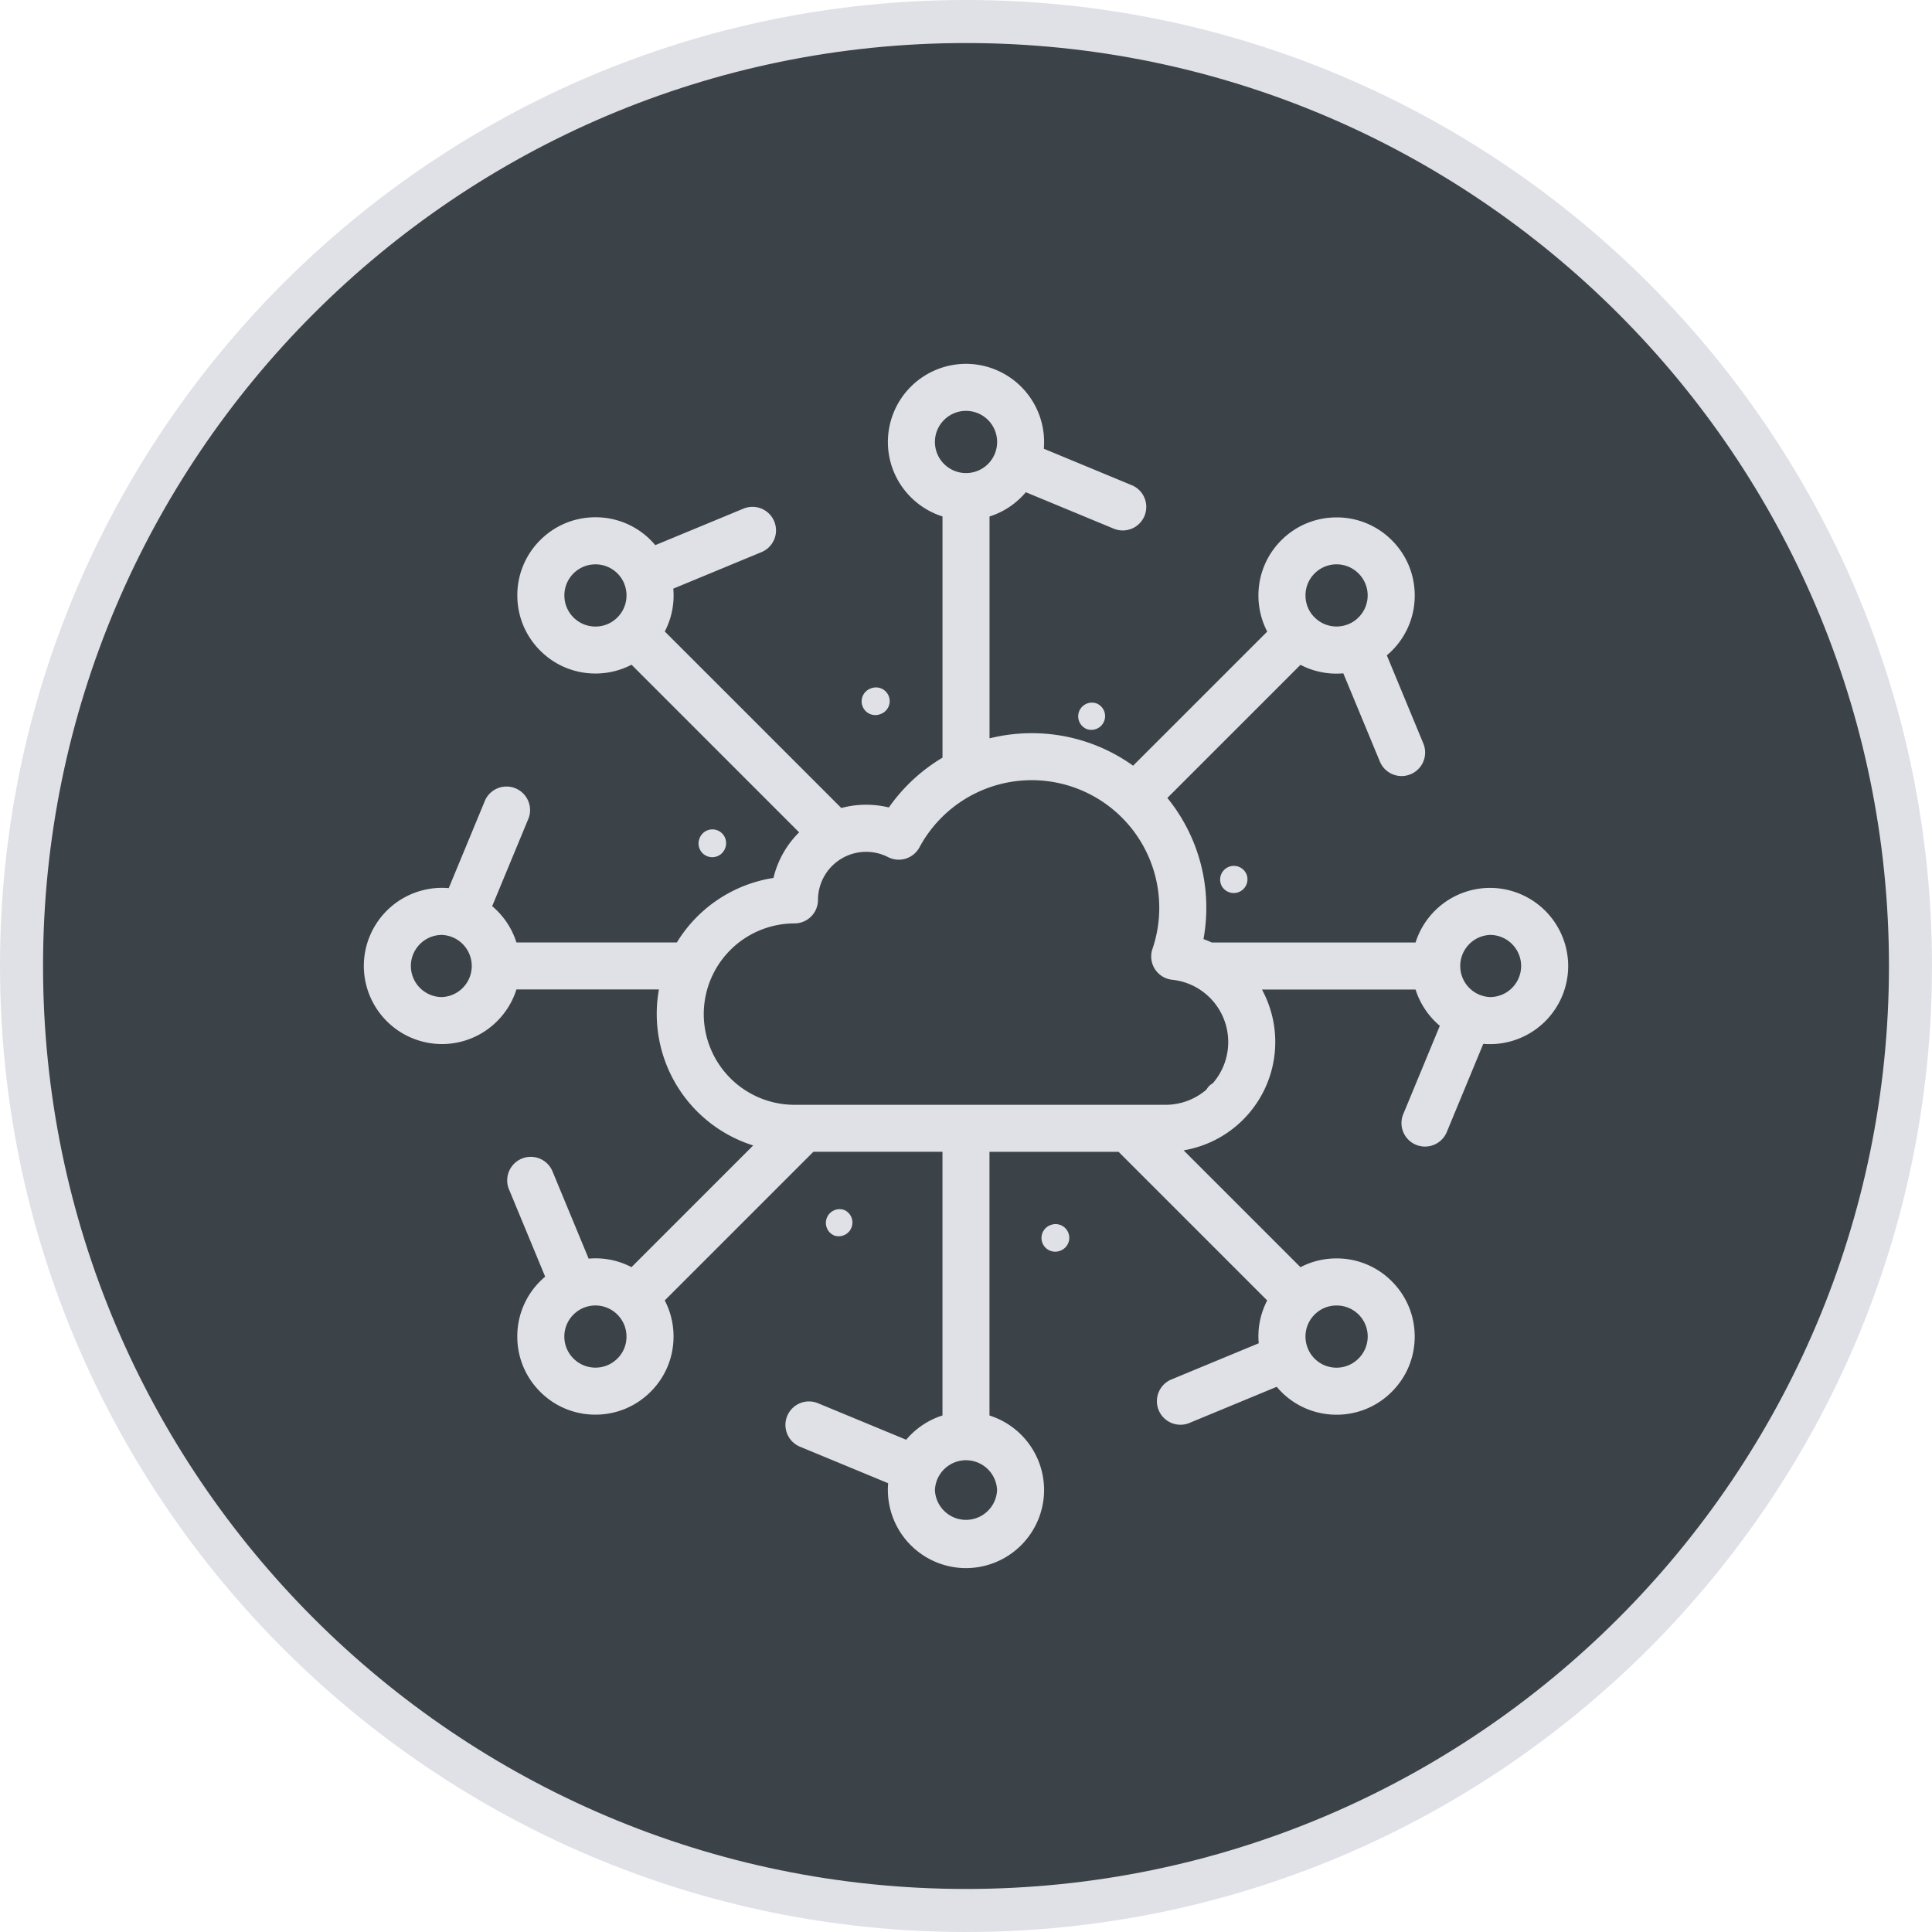 <svg xmlns="http://www.w3.org/2000/svg" width="72" height="72" viewBox="0 0 72 72"><circle fill="#3B4248" cx="36" cy="36" r="35.198"/><path fill="#E0E1E7" d="M36 72C16.15 72 0 55.85 0 36 0 16.149 16.15 0 36 0s36 16.149 36 36c0 19.85-16.15 36-36 36zm0-70.396C17.034 1.604 1.604 17.034 1.604 36S17.034 70.396 36 70.396 70.396 54.966 70.396 36 54.966 1.604 36 1.604z"/><path fill="#E0E1E7" d="M55.53 33.089a2.914 2.914 0 0 0-2.776 2.035h-7.597a3.772 3.772 0 0 0-.306-.126c.07-.385.105-.776.105-1.171a6.471 6.471 0 0 0-1.452-4.09l4.961-4.961a2.897 2.897 0 0 0 1.596.317l1.362 3.286a.877.877 0 0 0 1.621-.67l-1.361-3.287a2.893 2.893 0 0 0 1.04-2.229c0-.778-.303-1.509-.853-2.059a2.892 2.892 0 0 0-2.059-.852c-.778 0-1.509.302-2.06.852a2.898 2.898 0 0 0-.853 2.059c0 .476.114.934.328 1.344l-4.999 4.998a6.47 6.47 0 0 0-3.775-1.211 6.55 6.55 0 0 0-1.575.192v-8.268c.533-.168 1-.486 1.352-.904l3.287 1.362a.877.877 0 0 0 .672-1.62L38.9 16.723a2.916 2.916 0 0 0-2.9-3.164 2.914 2.914 0 0 0-2.911 2.911c0 1.3.856 2.404 2.035 2.776v8.99a6.503 6.503 0 0 0-1.999 1.856 3.565 3.565 0 0 0-1.772.02l-6.578-6.578a2.902 2.902 0 0 0 .317-1.597l3.286-1.361a.876.876 0 1 0-.671-1.621l-3.287 1.361a2.892 2.892 0 0 0-2.229-1.039c-.778 0-1.509.302-2.059.852a2.893 2.893 0 0 0-.853 2.059c0 .777.303 1.509.853 2.059.55.55 1.281.853 2.059.853.476 0 .934-.114 1.344-.328l6.246 6.247a3.55 3.55 0 0 0-.956 1.699 5.142 5.142 0 0 0-3.6 2.404h-5.979c-.168-.533-.486-1-.904-1.352l1.362-3.288a.878.878 0 0 0-1.62-.671l-1.361 3.287a2.914 2.914 0 0 0-3.164 2.899 2.915 2.915 0 0 0 2.911 2.912c1.3 0 2.404-.856 2.776-2.035h5.31a5.142 5.142 0 0 0 3.513 5.814l-4.535 4.535a2.89 2.89 0 0 0-1.597-.317l-1.361-3.286a.878.878 0 0 0-1.621.671l1.362 3.287a2.892 2.892 0 0 0-1.039 2.229c0 .778.302 1.509.852 2.059a2.89 2.89 0 0 0 2.059.854c.777 0 1.509-.303 2.059-.854.55-.55.853-1.28.853-2.059 0-.476-.114-.934-.328-1.344l5.54-5.54h4.81v9.828c-.533.168-1 .486-1.352.904l-3.287-1.361a.876.876 0 1 0-.672 1.62l3.287 1.361a2.915 2.915 0 0 0 2.899 3.164 2.915 2.915 0 0 0 2.912-2.911 2.914 2.914 0 0 0-2.035-2.776v-9.827h4.811l5.539 5.539a2.883 2.883 0 0 0-.316 1.596l-3.287 1.362a.878.878 0 0 0 .671 1.621l3.287-1.361a2.891 2.891 0 0 0 2.229 1.04 2.89 2.89 0 0 0 2.059-.854c.551-.55.854-1.28.854-2.059 0-.777-.303-1.508-.854-2.059a2.89 2.89 0 0 0-2.059-.853c-.476 0-.934.113-1.344.328L44.11 42.87a4.095 4.095 0 0 0 2.919-5.993h5.725c.168.533.486 1 .904 1.352l-1.361 3.287a.875.875 0 0 0 .81 1.213c.344 0 .67-.204.81-.541l1.361-3.287a2.915 2.915 0 0 0 3.164-2.9 2.917 2.917 0 0 0-2.912-2.912zm-6.539-11.718a1.155 1.155 0 0 1 1.637 0 1.154 1.154 0 0 1 0 1.638 1.14 1.14 0 0 1-.374.251h-.003a1.156 1.156 0 0 1-1.26-.251h-.001a1.149 1.149 0 0 1-.338-.818c0-.31.12-.601.339-.82zM23.01 23.009c0 .001 0 .001 0 0 0 .001-.001.001 0 0a1.155 1.155 0 0 1-1.638.001 1.149 1.149 0 0 1-.339-.819 1.155 1.155 0 0 1 1.158-1.159 1.155 1.155 0 0 1 1.07.713v.003a1.16 1.16 0 0 1-.251 1.261zm-6.54 14.149A1.16 1.16 0 0 1 15.312 36c0-.638.52-1.158 1.158-1.158a1.159 1.159 0 0 1 0 2.316zm6.54 13.47c-.219.219-.509.34-.819.34s-.601-.121-.82-.34a1.155 1.155 0 0 1 0-1.637c.109-.109.237-.194.375-.252h.002a1.157 1.157 0 0 1 1.26.251v.001c.218.219.339.51.339.818.002.31-.118.601-.337.819zm25.98-1.637c.001 0 .001 0 0 0 .22-.22.511-.339.82-.339a1.155 1.155 0 0 1 .818 1.976 1.155 1.155 0 0 1-1.889-.375v-.002a1.157 1.157 0 0 1 .251-1.26zM34.842 16.47c0-.638.52-1.158 1.158-1.158a1.159 1.159 0 1 1-1.158 1.158zm2.316 39.06a1.159 1.159 0 0 1-2.316 0 1.159 1.159 0 0 1 2.316 0zm6.278-14.357H29.607a3.385 3.385 0 0 1-3.38-3.381 3.384 3.384 0 0 1 3.38-3.379.877.877 0 0 0 .877-.876 1.795 1.795 0 0 1 2.61-1.596.876.876 0 0 0 1.172-.364 4.75 4.75 0 0 1 4.185-2.502 4.756 4.756 0 0 1 4.499 6.285.873.873 0 0 0 .737 1.153 2.331 2.331 0 0 1 2.085 2.324 2.337 2.337 0 0 1-2.336 2.336zm12.094-4.015a1.159 1.159 0 0 1 0-2.316c.638 0 1.158.52 1.158 1.158a1.16 1.16 0 0 1-1.158 1.158z"/><path fill="#E0E1E7" d="M40.891 26.225l-.013-.005a.511.511 0 0 0-.391.944l.013.006a.512.512 0 0 0 .391-.945zm-7.774-.291a.511.511 0 0 0-.668-.277l-.013.005a.511.511 0 1 0 .391.944l.013-.005a.51.51 0 0 0 .277-.667zm-6.372 5.014a.511.511 0 0 0-.668.277l-.005.014a.51.51 0 0 0 .472.706.512.512 0 0 0 .473-.316l.005-.014a.512.512 0 0 0-.277-.667zm-.286 8.343l-.005-.014a.51.51 0 0 0-.668-.276.51.51 0 0 0-.277.667l.005.014a.511.511 0 0 0 .945-.391zm5.023 5.81l-.014-.006a.511.511 0 0 0-.39.944l.013.006a.512.512 0 0 0 .391-.944zm8.328.834a.51.51 0 0 0-.667-.277l-.014.005a.511.511 0 1 0 .391.945l.014-.006a.51.51 0 0 0 .276-.667zm5.811-5.577a.513.513 0 0 0-.668.277l-.005.014a.51.51 0 1 0 .944.391l.006-.014a.513.513 0 0 0-.277-.668zm.839-7.761l-.006-.013a.51.51 0 1 0-.944.391l.005.013a.512.512 0 0 0 .945-.391z"/></svg>